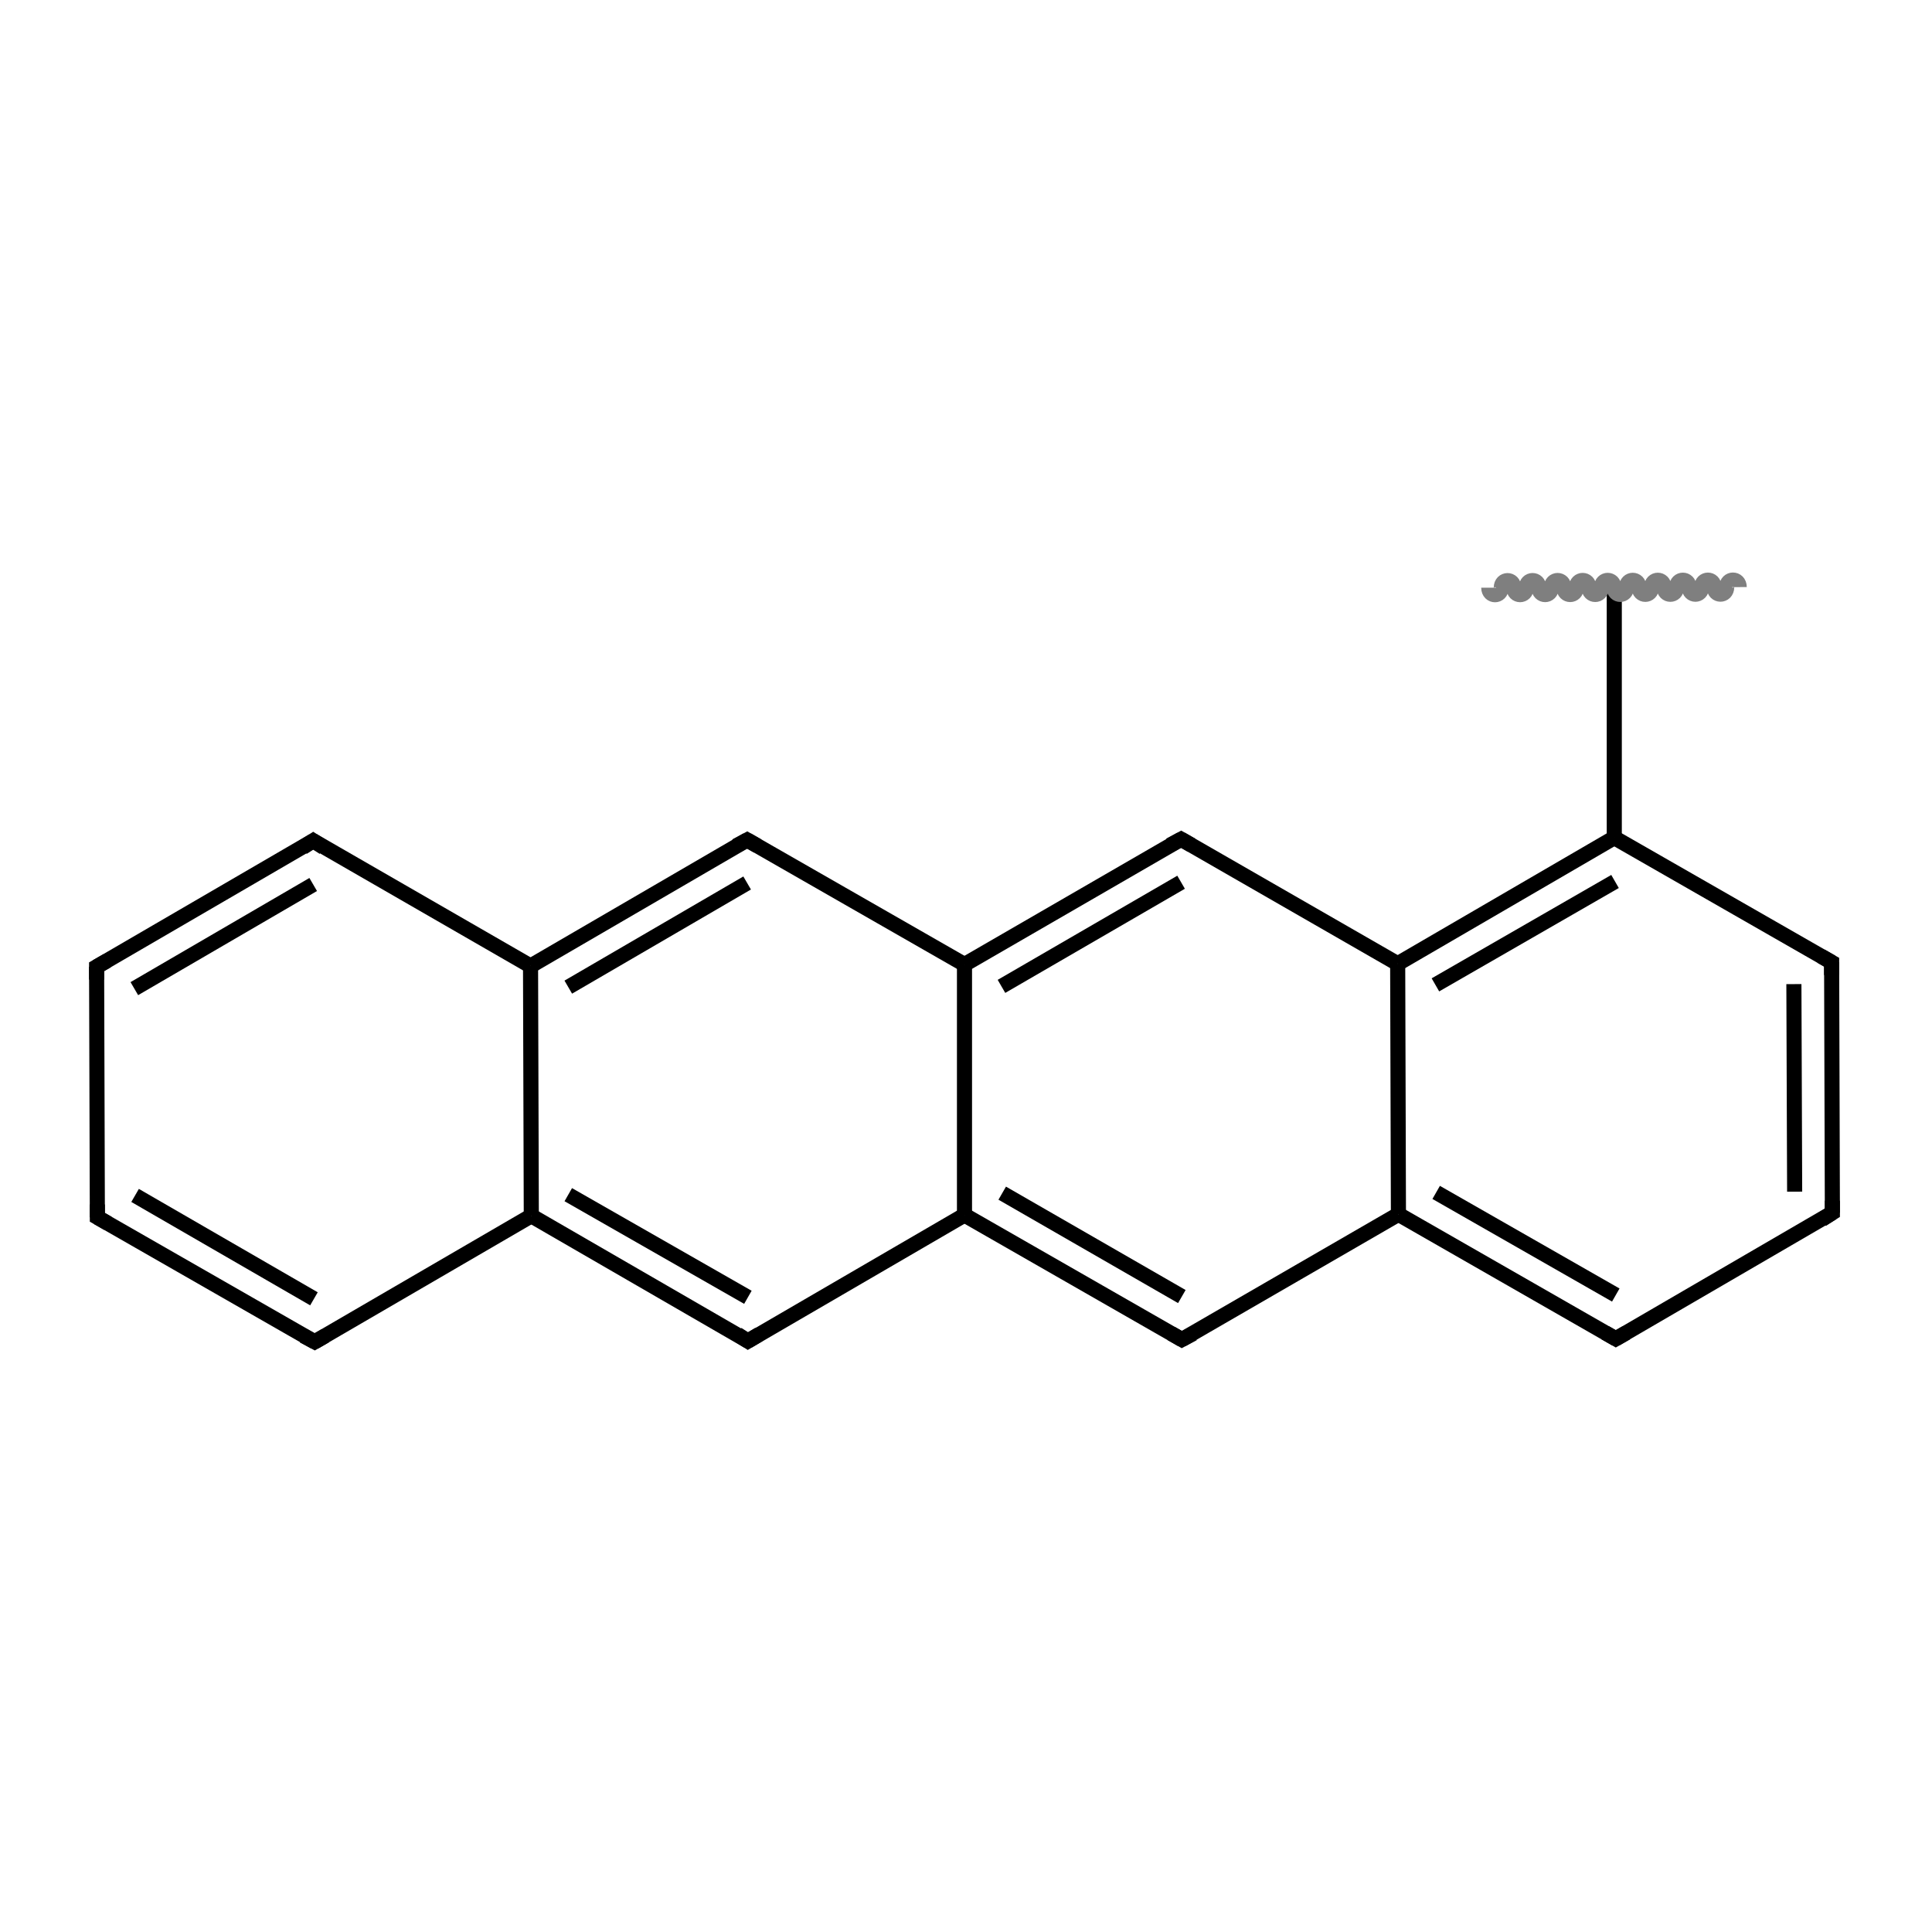 <svg height="256" viewBox="0 0 256 256" width="256" xmlns="http://www.w3.org/2000/svg"><path d="m0 0h256v256h-256z" fill="#fff"/><g fill="none" stroke-width="2"><path d="m213.9 77.8v33.2" stroke="#000"/><path d="m213.9 111-28.7 16.7" stroke="#000"/><path d="m214 116.8-23.8 13.7" stroke="#000"/><path d="m185.2 127.7-28.7-16.5" stroke="#000"/><path d="m156.5 111.2-28.7 16.6" stroke="#000"/><path d="m156.5 116.9-23.8 13.8" stroke="#000"/><path d="m127.8 127.8-28.8-16.5" stroke="#000"/><path d="m99 111.3-28.7 16.7" stroke="#000"/><path d="m99 117-23.7 13.8" stroke="#000"/><path d="m70.3 128-28.8-16.6" stroke="#000"/><path d="m41.5 111.4-28.7 16.7" stroke="#000"/><path d="m41.5 117.2-23.7 13.8" stroke="#000"/><path d="m12.8 128.1.1 33.2" stroke="#000"/><path d="m12.9 161.3 28.8 16.5" stroke="#000"/><path d="m17.9 158.4 23.7 13.7" stroke="#000"/><path d="m41.7 177.8 28.7-16.7" stroke="#000"/><path d="m70.4 161.1 28.7 16.6" stroke="#000"/><path d="m75.3 158.3 23.8 13.6" stroke="#000"/><path d="m99.1 177.7 28.7-16.7" stroke="#000"/><path d="m127.8 161 28.8 16.5" stroke="#000"/><path d="m132.8 158.1 23.8 13.7" stroke="#000"/><path d="m156.6 177.5 28.7-16.6" stroke="#000"/><path d="m185.3 160.9 28.8 16.5" stroke="#000"/><path d="m190.3 158 23.8 13.6" stroke="#000"/><path d="m214.1 177.4 28.7-16.7" stroke="#000"/><path d="m242.8 160.7-.1-33.2" stroke="#000"/><path d="m237.8 157.9-.1-27.5" stroke="#000"/><path d="m242.7 127.5-28.8-16.5" stroke="#000"/><path d="m185.3 160.9-.1-33.2" stroke="#000"/><path d="m127.8 161v-33.2" stroke="#000"/><path d="m70.4 161.1-.1-33.1" stroke="#000"/><path d="m157.9 112-1.4-.8-1.5.8" stroke="#000" stroke-miterlimit="10"/><path d="m100.4 112.1-1.4-.8-1.5.8" stroke="#000" stroke-miterlimit="10"/><path d="m42.9 112.3-1.4-.9-1.4.9" stroke="#000" stroke-miterlimit="10"/><path d="m14.2 127.3-1.4.8v1.7" stroke="#000" stroke-miterlimit="10"/><path d="m12.9 159.6v1.7l1.4.8" stroke="#000" stroke-miterlimit="10"/><path d="m40.2 177 1.5.8 1.4-.8" stroke="#000" stroke-miterlimit="10"/><path d="m97.7 176.8 1.4.9 1.5-.9" stroke="#000" stroke-miterlimit="10"/><path d="m155.2 176.7 1.4.8 1.5-.8" stroke="#000" stroke-miterlimit="10"/><path d="m212.7 176.6 1.4.8 1.4-.8" stroke="#000" stroke-miterlimit="10"/><path d="m241.4 161.6 1.4-.9v-1.6" stroke="#000" stroke-miterlimit="10"/><path d="m242.7 129.2v-1.7l-1.4-.8" stroke="#000" stroke-miterlimit="10"/><path d="m197.267 77.873c.003 1.245 1.663 1.241 1.66-.004-.003-1.244 1.656-1.248 1.659-.004.003 1.245 1.662 1.241 1.659-.004-.003-1.244 1.657-1.248 1.66-.004.003 1.245 1.662 1.241 1.659-.004-.003-1.244 1.656-1.248 1.659-.004.003 1.245 1.663 1.241 1.66-.004-.003-1.244 1.656-1.248 1.659-.004.003 1.245 1.662 1.241 1.659-.003-.002-1.245 1.657-1.249 1.66-.004.003 1.244 1.662 1.24 1.659-.004-.003-1.245 1.657-1.249 1.66-.004.003 1.244 1.662 1.24 1.659-.004-.003-1.245 1.656-1.249 1.659-.004.003 1.244 1.663 1.24 1.66-.004-.003-1.245 1.656-1.249 1.659-.004.003 1.244 1.662 1.24 1.659-.004-.003-1.245 1.657-1.249 1.66-.004.003 1.244 1.662 1.24 1.659-.004-.003-1.245 1.656-1.249 1.659-.004" stroke="#7f7f7f"/></g></svg>